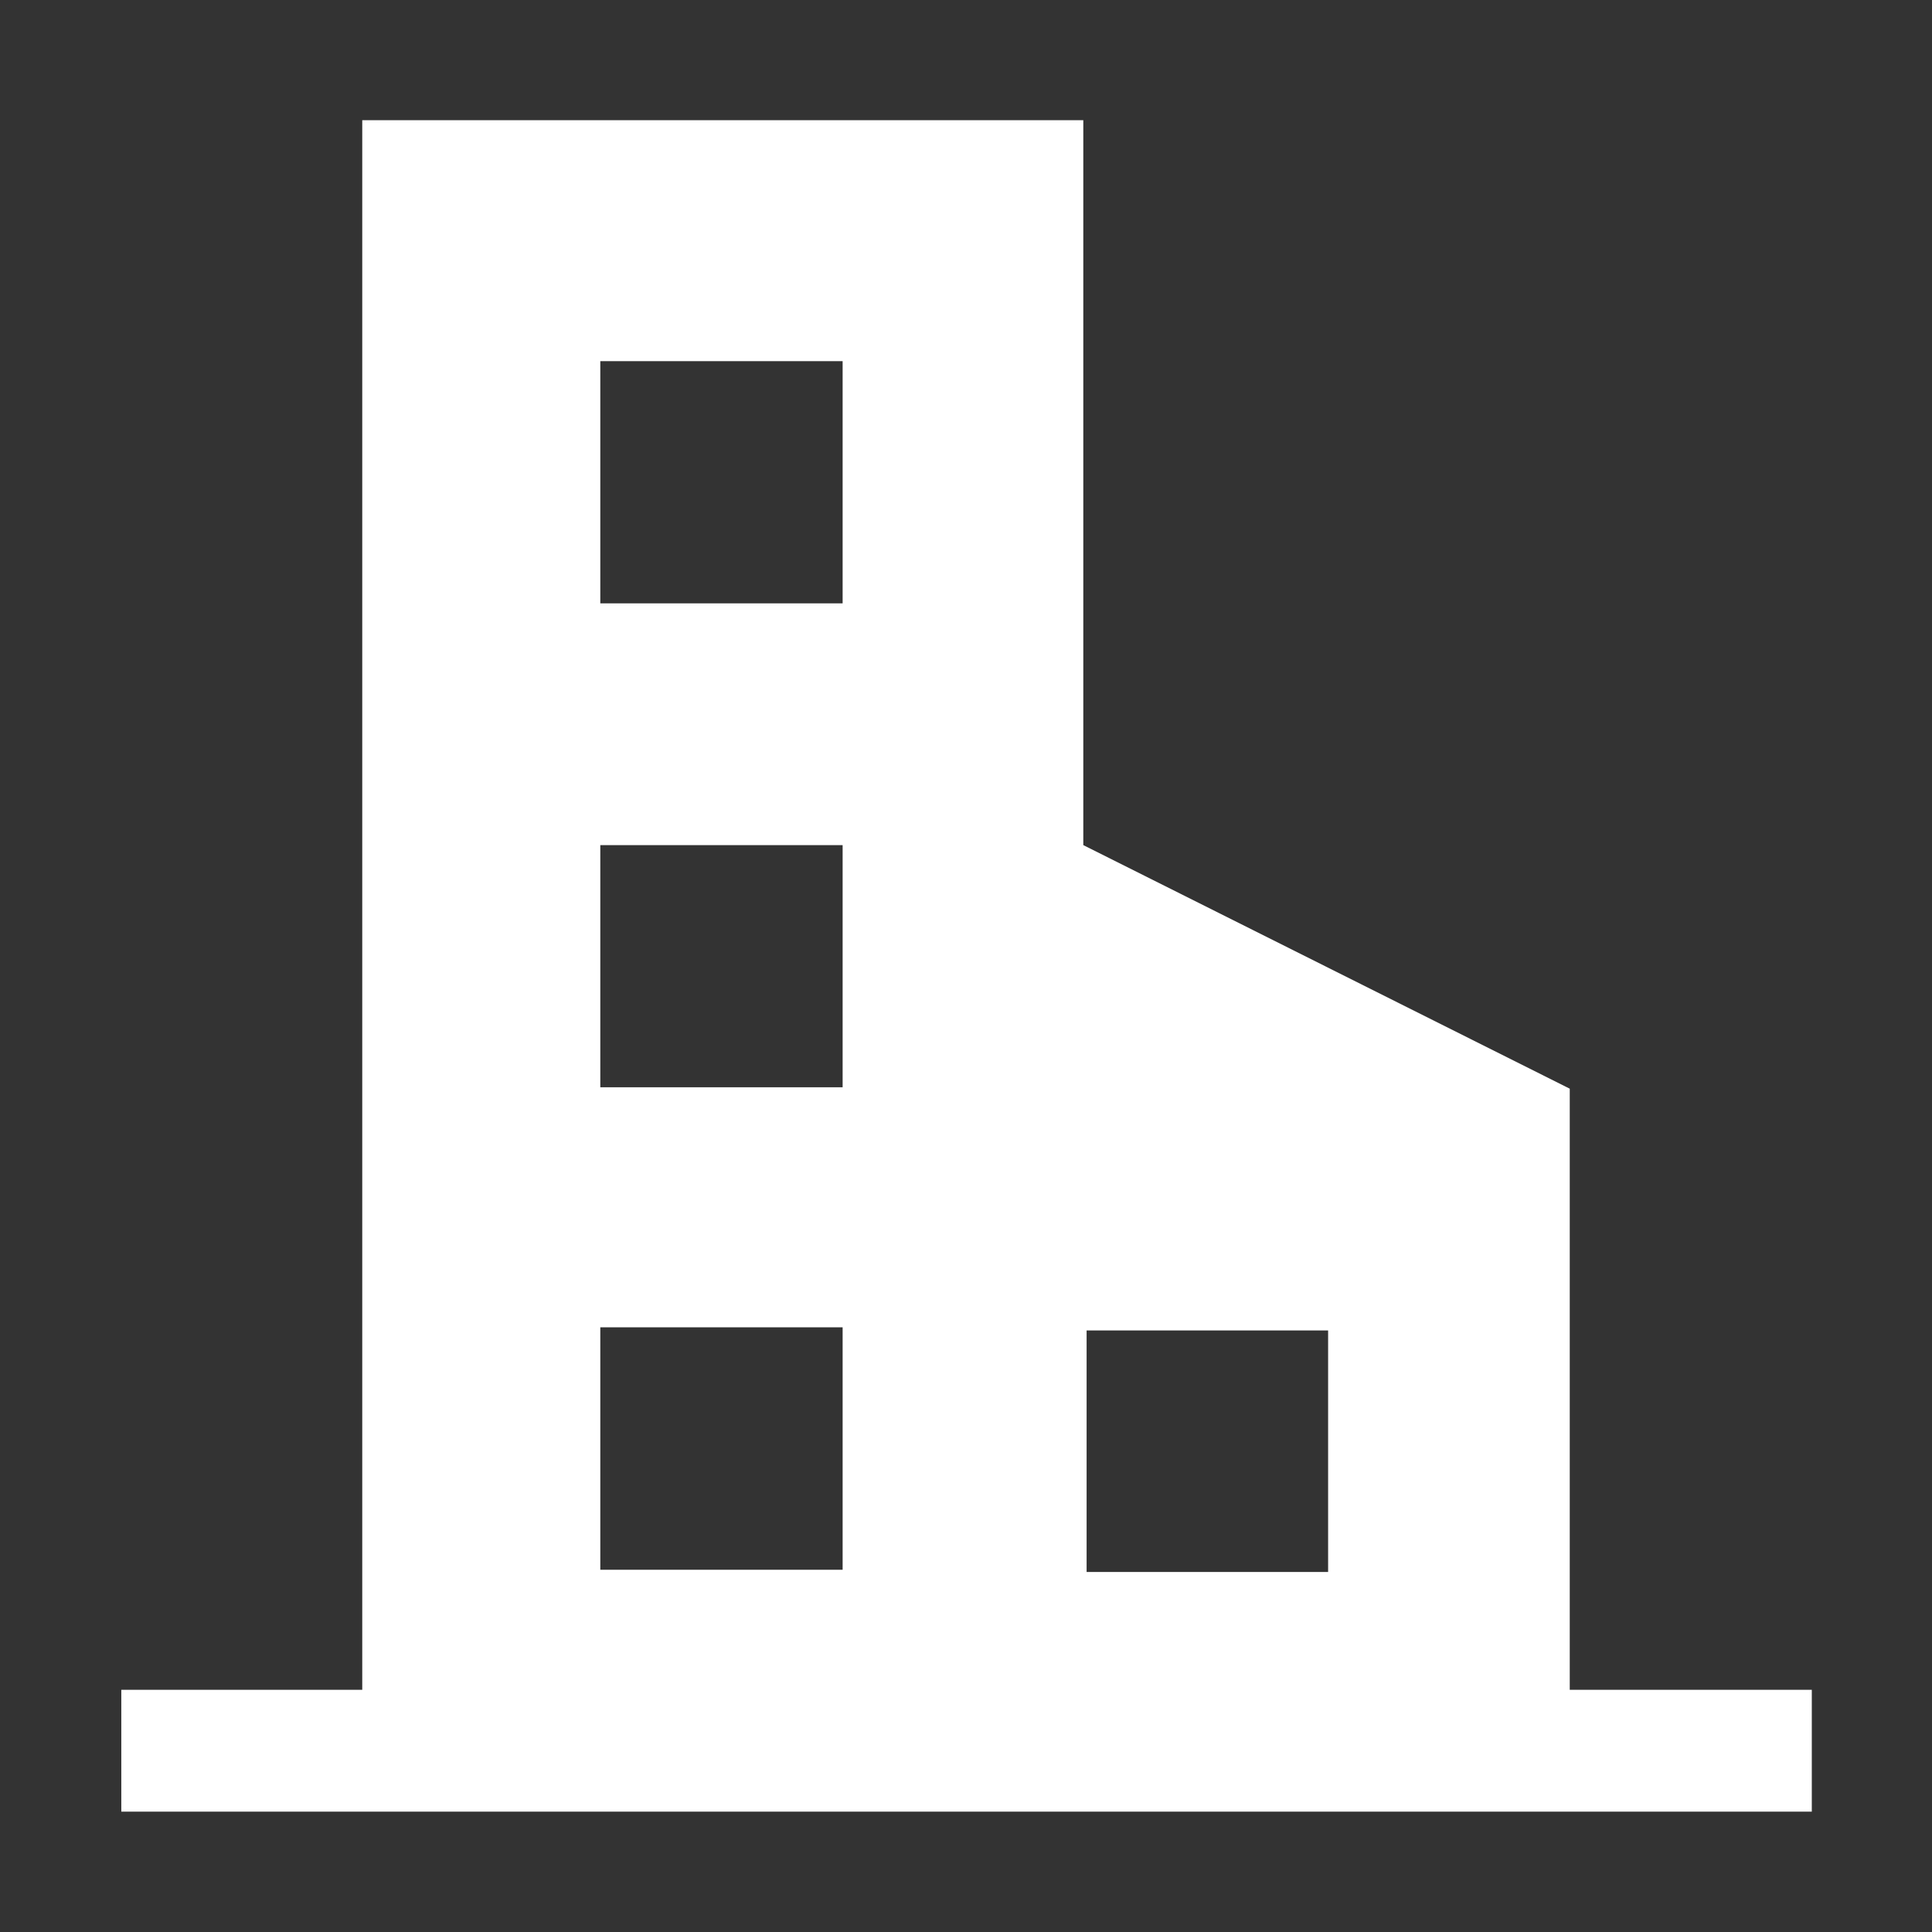 <?xml version="1.0" encoding="UTF-8"?>
<svg width="14px" height="14px" viewBox="0 0 14 14" version="1.1" xmlns="http://www.w3.org/2000/svg" xmlns:xlink="http://www.w3.org/1999/xlink">
    <rect x="0" y="0" width="14" height="14" fill="#333333" stroke="none"/>
    <!-- Generator: Sketch 52.5 (67469) - http://www.bohemiancoding.com/sketch -->
    <title>房源</title>
    <desc>Created with Sketch.</desc>
    <g id="Page-1" stroke="none" stroke-width="1" fill="none" fill-rule="evenodd">
        <g id="1-1-我的课程" transform="translate(-256, -400)">
            <g id="分组-9" transform="translate(240, 365)">
                <g id="分组-copy" transform="translate(16, 8)">
                    <g id="分组-5-copy" transform="translate(0, 25)">
                        <g id="房源" transform="translate(0, 2)">
                            <rect id="矩形" fill="#000000" opacity="0" x="0" y="0" width="14" height="14"></rect>
                            <path d="M11.375,12.245 L11.375,7.889 L7.85,6.124 L7.85,0.871 L2.625,0.871 L2.625,12.245 L0.879,12.245 L0.879,13.128 L13.129,13.128 L13.129,12.245 L11.375,12.245 Z M7.874,9.641 L9.624,9.641 L9.624,11.391 L7.874,11.391 L7.874,9.641 Z M4.35,2.617 L6.106,2.617 L6.106,4.372 L4.35,4.372 L4.35,2.617 Z M4.35,6.124 L6.106,6.124 L6.106,7.879 L4.35,7.879 L4.35,6.124 Z M4.35,9.618 L6.106,9.618 L6.106,11.375 L4.35,11.375 L4.35,9.618 Z" id="形状" fill="#FFFFFF" fill-rule="nonzero"></path>
                        </g>
                    </g>
                </g>
            </g>
        </g>
    </g>
</svg>